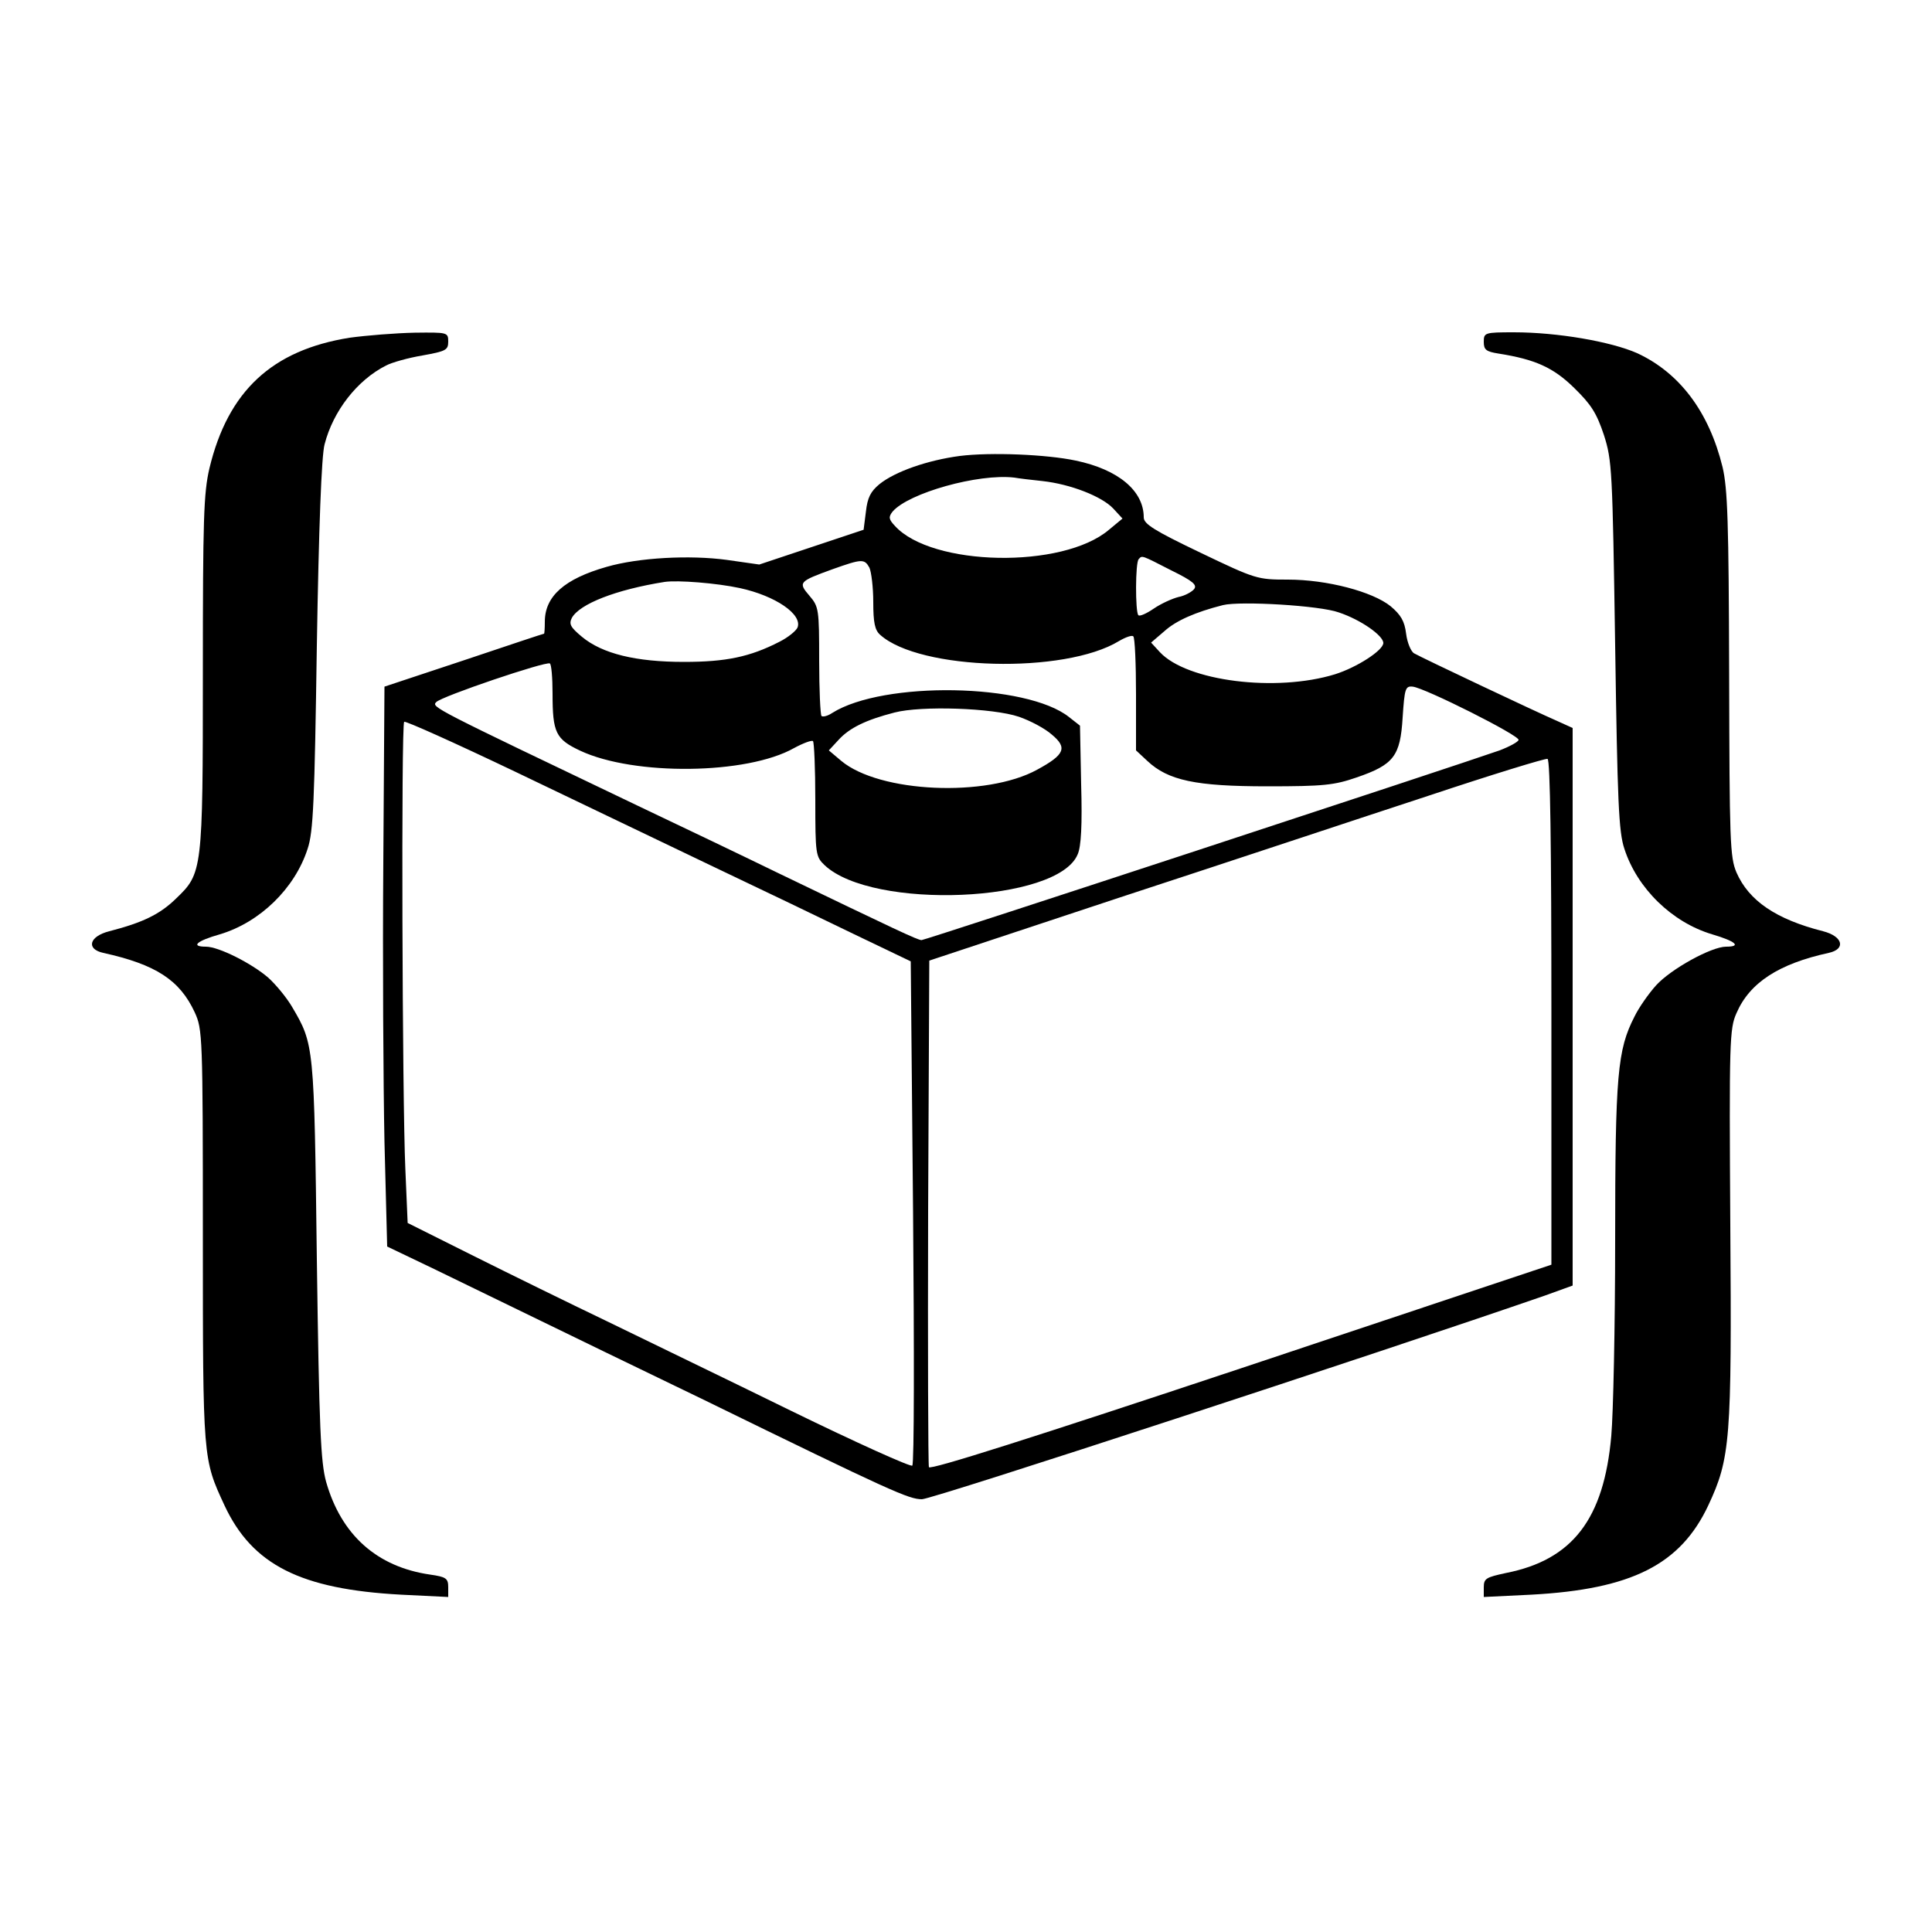 <?xml version="1.0" standalone="no"?>
<!DOCTYPE svg PUBLIC "-//W3C//DTD SVG 20010904//EN"
 "http://www.w3.org/TR/2001/REC-SVG-20010904/DTD/svg10.dtd">
<svg version="1.0" xmlns="http://www.w3.org/2000/svg"
 width="500pt" height="500pt" viewBox="0 0 500 500"
 preserveAspectRatio="xMidYMid meet">
<g transform="translate(0,500) scale(0.1,-0.1)"
fill="#000000" stroke="none">
<path d="M905 4126 c-201 -32 -315 -138 -363 -338 -15 -64 -17 -132 -17 -528
0 -516 -1 -520 -70 -586 -42 -41 -87 -62 -172 -84 -52 -13 -61 -46 -16 -56
136 -30 198 -70 237 -154 20 -44 21 -58 21 -580 0 -579 0 -575 56 -696 72
-154 197 -217 457 -231 l122 -6 0 25 c0 23 -5 27 -47 33 -138 20 -230 103
-269 240 -14 51 -18 137 -24 575 -7 556 -7 557 -64 654 -14 24 -42 58 -62 76
-43 37 -128 80 -161 80 -41 0 -24 15 36 32 104 31 194 119 227 221 15 44 18
124 24 527 5 304 12 491 20 520 22 86 84 166 159 204 15 8 58 20 94 26 61 11
67 14 67 36 0 24 -2 24 -87 23 -49 -1 -124 -7 -168 -13z"/>
<path d="M3840 4115 c0 -20 6 -25 38 -30 95 -15 142 -36 196 -89 44 -43 58
-65 77 -122 21 -66 22 -89 29 -544 6 -404 9 -483 24 -527 33 -102 123 -190
227 -221 61 -18 77 -32 36 -32 -38 0 -143 -58 -181 -100 -19 -21 -45 -58 -56
-81 -44 -86 -50 -149 -50 -579 0 -223 -5 -450 -10 -506 -19 -215 -100 -321
-273 -355 -51 -11 -57 -14 -57 -37 l0 -25 123 6 c260 14 386 78 458 231 57
122 61 168 57 726 -3 475 -2 508 16 548 34 79 110 128 239 156 45 10 36 43
-15 56 -122 31 -192 79 -224 152 -17 40 -18 81 -19 513 -1 396 -4 480 -17 536
-35 143 -111 244 -221 295 -68 30 -206 54 -319 54 -76 0 -78 -1 -78 -25z"/>
<path d="M2484 3820 c-83 -11 -167 -40 -208 -73 -23 -19 -31 -35 -35 -71 l-6
-47 -135 -45 -135 -45 -84 12 c-96 13 -228 6 -311 -18 -109 -31 -160 -76 -160
-142 0 -17 -1 -31 -2 -31 -2 0 -95 -31 -208 -69 l-205 -68 -3 -454 c-2 -250 0
-576 3 -724 l7 -271 117 -56 c422 -205 545 -265 701 -340 489 -239 532 -258
566 -258 27 0 1190 381 1612 527 l72 26 0 721 0 722 -42 19 c-53 23 -347 162
-368 174 -8 4 -18 27 -21 51 -4 33 -14 49 -40 71 -47 38 -165 69 -266 69 -79
0 -83 1 -227 70 -119 57 -146 74 -146 91 0 69 -66 124 -176 147 -75 16 -220
22 -300 12z m214 -65 c73 -8 154 -40 183 -71 l24 -26 -35 -29 c-120 -102 -459
-95 -554 10 -16 17 -17 23 -6 37 41 48 222 99 315 88 11 -2 44 -6 73 -9z m333
-231 c57 -28 68 -38 59 -49 -6 -7 -24 -17 -40 -20 -16 -4 -45 -17 -64 -30 -19
-13 -37 -21 -40 -17 -8 8 -8 137 1 145 9 10 6 11 84 -29z m-781 7 c5 -11 10
-51 10 -89 0 -53 4 -73 18 -85 102 -92 477 -102 618 -16 17 10 34 16 37 12 4
-3 7 -71 7 -151 l0 -144 29 -27 c54 -51 126 -66 311 -66 146 0 173 3 231 23
96 33 113 55 119 155 5 75 7 82 26 80 31 -3 278 -127 274 -138 -1 -5 -23 -17
-49 -27 -102 -36 -1487 -491 -1496 -491 -10 0 -67 27 -370 173 -82 40 -247
119 -365 175 -531 254 -534 255 -521 268 14 15 283 106 294 100 4 -2 7 -37 7
-78 0 -101 8 -118 72 -148 139 -65 431 -62 553 7 24 13 46 21 49 18 3 -3 6
-71 6 -152 0 -141 1 -147 24 -169 124 -117 604 -97 655 28 9 20 12 76 9 181
l-3 152 -28 22 c-110 88 -481 94 -613 11 -12 -8 -24 -11 -28 -8 -3 4 -6 68 -6
144 0 132 -1 139 -25 167 -30 35 -28 37 60 69 76 27 82 27 95 4z m-335 -53
c92 -20 162 -68 149 -102 -4 -9 -25 -26 -47 -37 -76 -39 -138 -52 -247 -52
-124 0 -211 21 -264 65 -30 25 -34 33 -26 49 20 36 114 73 240 93 34 5 135 -3
195 -16z m1550 -63 c57 -19 115 -60 115 -79 0 -19 -68 -63 -125 -81 -153 -47
-383 -18 -453 57 l-23 25 35 30 c30 27 80 49 151 67 45 11 251 -1 300 -19z
m-828 -270 c29 -10 67 -30 85 -46 41 -34 34 -52 -38 -91 -131 -72 -408 -60
-507 23 l-32 27 25 27 c28 31 71 52 145 71 69 18 254 12 322 -11z m-797 -385
c124 -59 291 -139 371 -178 l146 -70 6 -648 c3 -357 3 -652 -2 -657 -4 -4
-144 59 -312 141 -167 82 -383 186 -479 233 -96 46 -251 122 -345 169 l-170
85 -6 140 c-8 178 -11 1150 -3 1157 3 3 132 -55 287 -129 155 -74 383 -184
507 -243z m2175 -380 l0 -653 -803 -268 c-541 -180 -805 -264 -808 -256 -2 7
-3 304 -2 662 l3 649 495 164 c272 89 630 208 795 262 165 55 305 98 310 96 7
-2 10 -229 10 -656z"/>
</g>
</svg>
